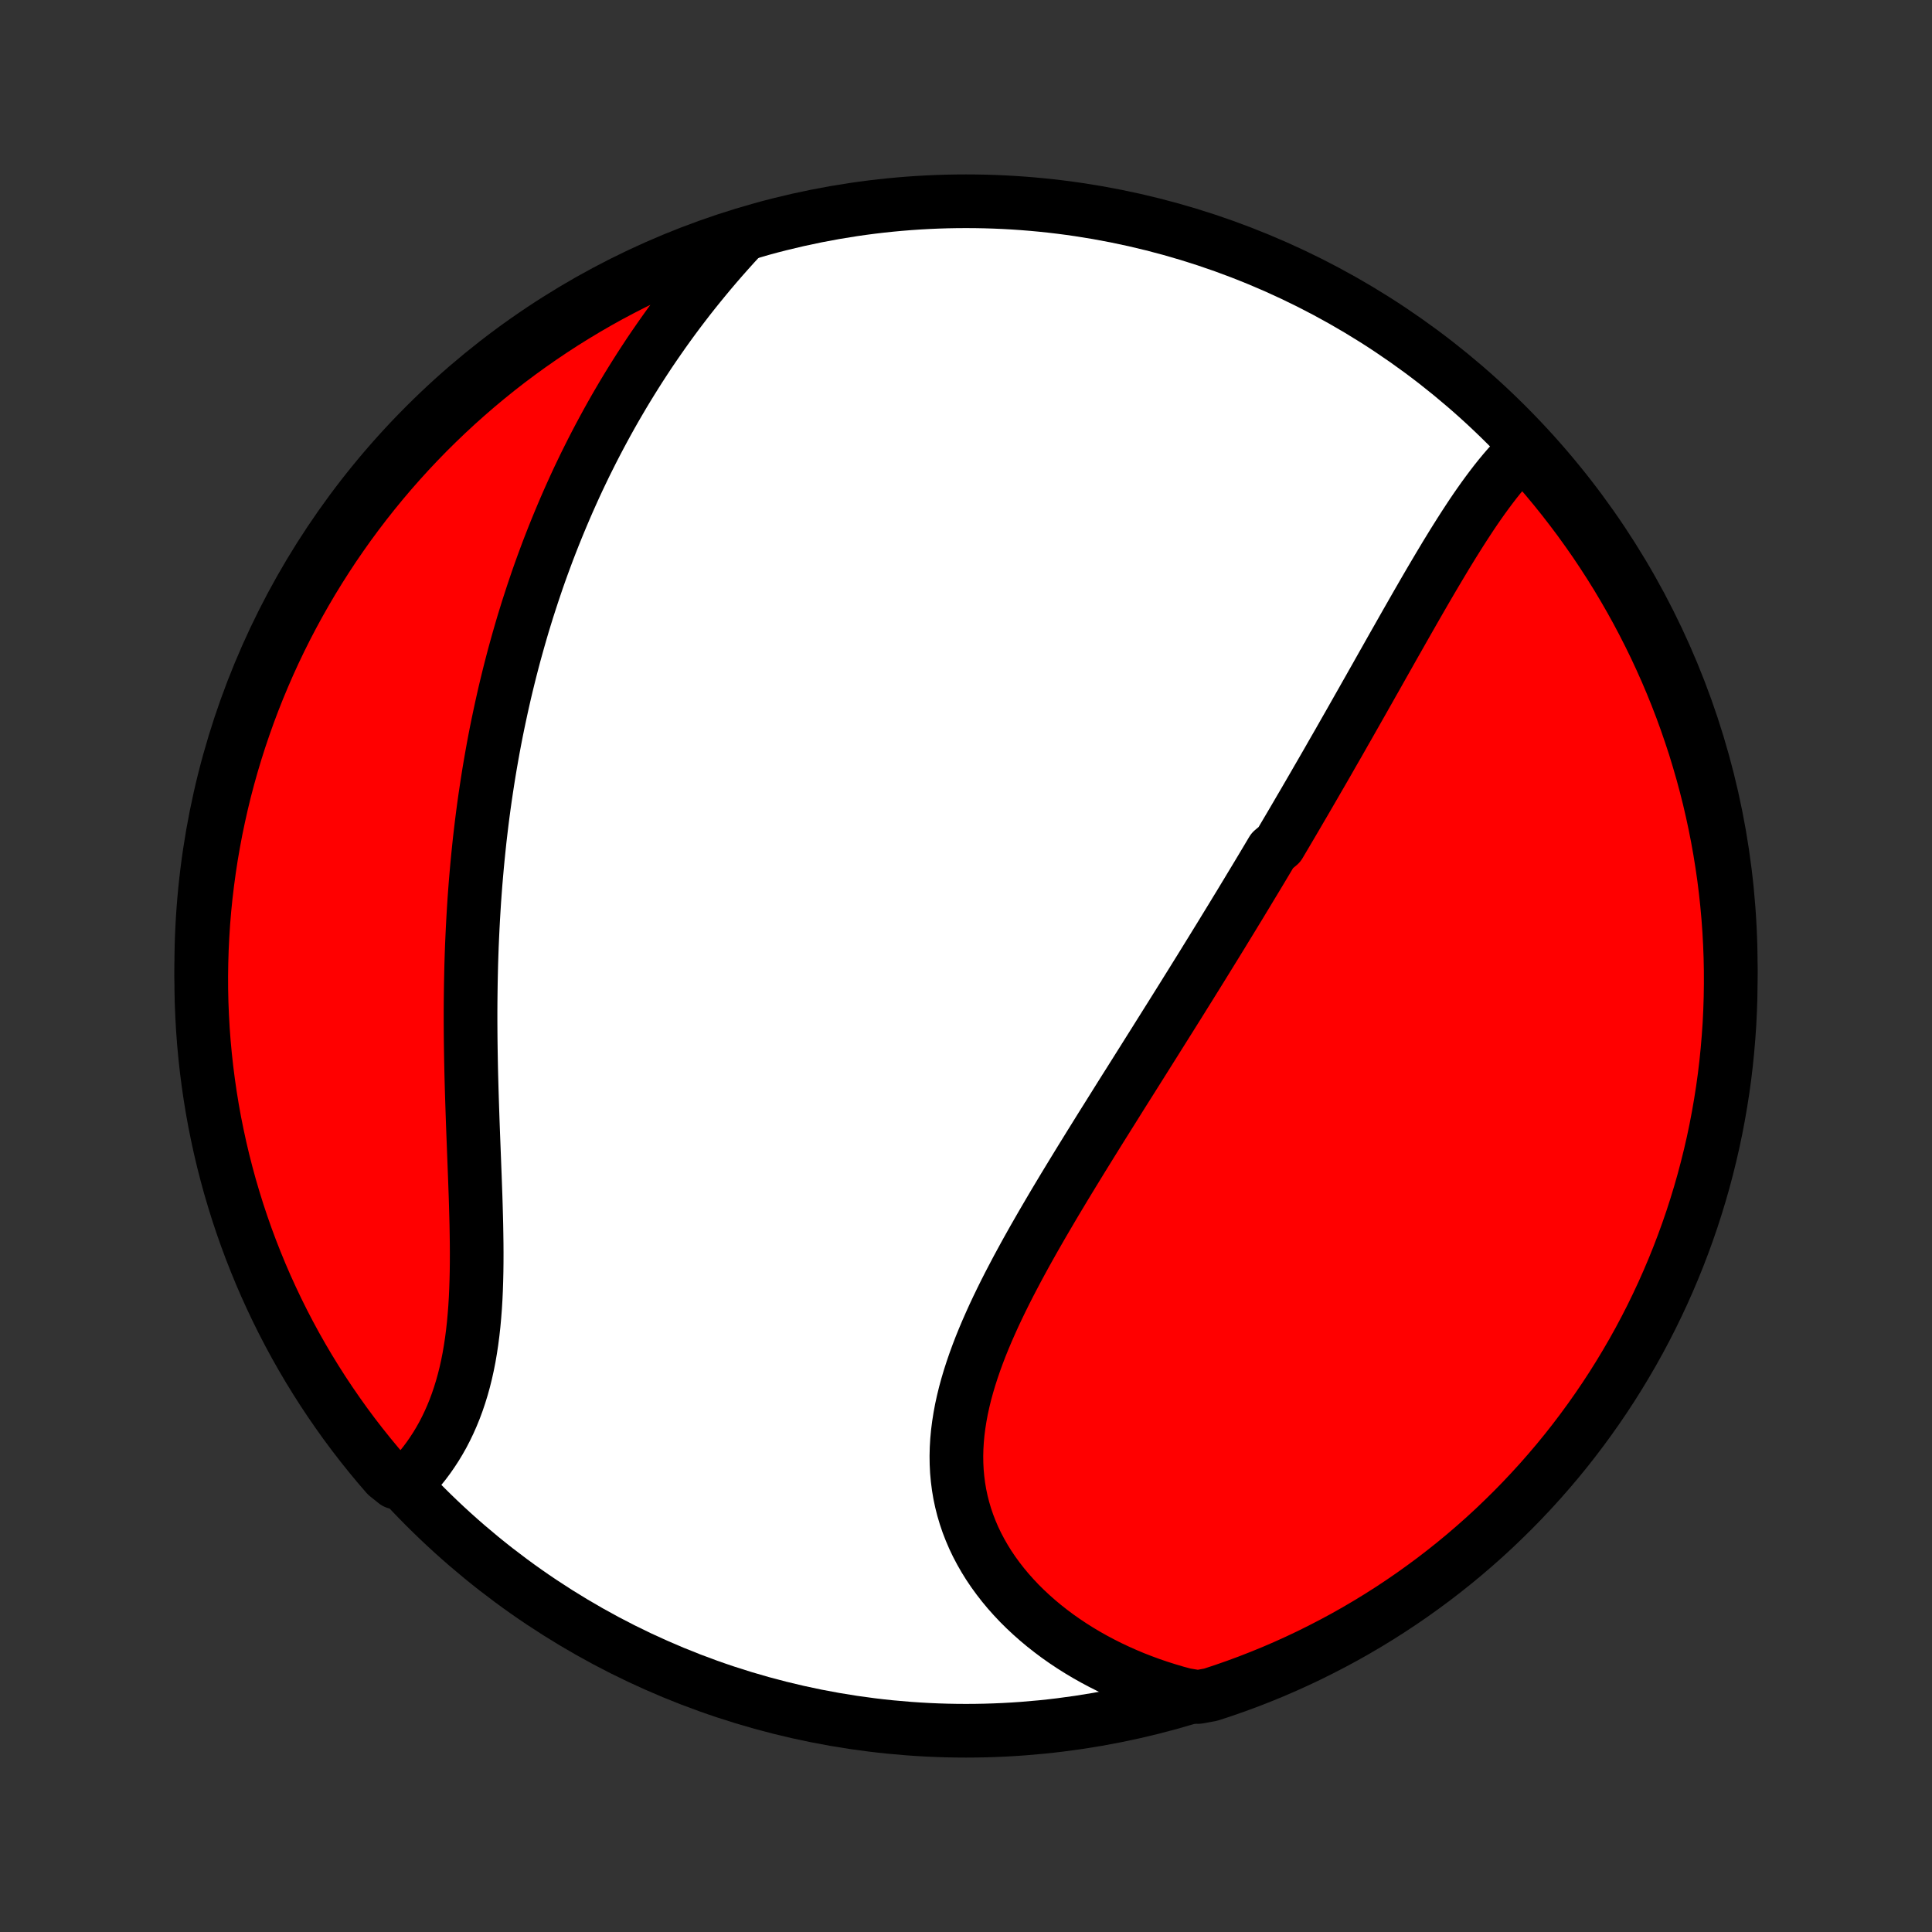 <?xml version="1.0" encoding="utf-8" standalone="no"?>
<!DOCTYPE svg PUBLIC "-//W3C//DTD SVG 1.1//EN"
  "http://www.w3.org/Graphics/SVG/1.1/DTD/svg11.dtd">
<!-- Created with matplotlib (http://matplotlib.org/) -->
<svg height="72pt" version="1.1" viewBox="0 0 72 72" width="72pt" xmlns="http://www.w3.org/2000/svg" xmlns:xlink="http://www.w3.org/1999/xlink">
 <rect x="0" y="0" width="72" height="72" fill="#333333" stroke="none"/>
 <defs>
  <style type="text/css">
*{stroke-linecap:butt;stroke-linejoin:round;}
  </style>
 </defs>
 <g id="figure_1">
  <g id="patch_1">
   <path d="
M0 72
L72 72
L72 0
L0 0
z
" style="fill:none;"/>
  </g>
  <g id="axes_1">
   <g id="PatchCollection_1">
    <defs>
     <path d="
M36 -7.5
C43.558 -7.5 50.808 -10.503 56.153 -15.848
C61.497 -21.192 64.5 -28.442 64.5 -36
C64.5 -43.558 61.497 -50.808 56.153 -56.153
C50.808 -61.497 43.558 -64.5 36 -64.5
C28.442 -64.5 21.192 -61.497 15.848 -56.153
C10.503 -50.808 7.5 -43.558 7.5 -36
C7.5 -28.442 10.503 -21.192 15.848 -15.848
C21.192 -10.503 28.442 -7.5 36 -7.5
z
" id="C0_0_a811fe30f3"/>
     <path d="
M56.865 -55.297
L56.694 -55.136
L56.527 -54.968
L56.363 -54.795
L56.201 -54.616
L56.042 -54.432
L55.886 -54.243
L55.732 -54.051
L55.581 -53.854
L55.431 -53.654
L55.283 -53.451
L55.137 -53.245
L54.992 -53.036
L54.849 -52.825
L54.708 -52.611
L54.567 -52.395
L54.428 -52.178
L54.29 -51.959
L54.152 -51.739
L54.016 -51.517
L53.88 -51.295
L53.746 -51.071
L53.612 -50.847
L53.478 -50.621
L53.345 -50.396
L53.213 -50.17
L53.081 -49.943
L52.95 -49.716
L52.819 -49.489
L52.689 -49.262
L52.559 -49.034
L52.429 -48.807
L52.3 -48.58
L52.171 -48.352
L52.042 -48.125
L51.913 -47.898
L51.785 -47.671
L51.657 -47.444
L51.529 -47.218
L51.401 -46.991
L51.274 -46.765
L51.146 -46.54
L51.019 -46.314
L50.891 -46.089
L50.764 -45.864
L50.636 -45.639
L50.509 -45.415
L50.382 -45.191
L50.255 -44.967
L50.127 -44.744
L50 -44.52
L49.873 -44.297
L49.745 -44.075
L49.617 -43.852
L49.49 -43.629
L49.362 -43.407
L49.234 -43.185
L49.105 -42.963
L48.977 -42.741
L48.849 -42.52
L48.72 -42.298
L48.591 -42.076
L48.461 -41.855
L48.332 -41.633
L48.202 -41.411
L48.072 -41.19
L47.941 -40.968
L47.81 -40.746
L47.679 -40.524
L47.415 -40.302
L47.283 -40.08
L47.15 -39.857
L47.017 -39.634
L46.883 -39.411
L46.748 -39.187
L46.613 -38.964
L46.478 -38.739
L46.342 -38.515
L46.206 -38.289
L46.068 -38.064
L45.931 -37.838
L45.792 -37.611
L45.653 -37.384
L45.514 -37.156
L45.373 -36.927
L45.232 -36.698
L45.09 -36.468
L44.948 -36.238
L44.805 -36.006
L44.661 -35.774
L44.516 -35.541
L44.371 -35.307
L44.224 -35.072
L44.078 -34.837
L43.93 -34.6
L43.781 -34.362
L43.632 -34.124
L43.481 -33.884
L43.33 -33.643
L43.178 -33.401
L43.026 -33.158
L42.872 -32.914
L42.718 -32.669
L42.563 -32.422
L42.407 -32.174
L42.25 -31.925
L42.093 -31.675
L41.934 -31.424
L41.775 -31.171
L41.616 -30.917
L41.456 -30.661
L41.295 -30.404
L41.133 -30.146
L40.971 -29.887
L40.809 -29.626
L40.646 -29.364
L40.483 -29.1
L40.319 -28.835
L40.156 -28.569
L39.992 -28.301
L39.828 -28.032
L39.664 -27.762
L39.501 -27.49
L39.337 -27.217
L39.175 -26.943
L39.013 -26.667
L38.851 -26.39
L38.691 -26.112
L38.531 -25.833
L38.373 -25.552
L38.216 -25.271
L38.062 -24.988
L37.908 -24.704
L37.758 -24.419
L37.609 -24.134
L37.463 -23.847
L37.321 -23.56
L37.181 -23.271
L37.045 -22.982
L36.914 -22.692
L36.786 -22.402
L36.663 -22.111
L36.545 -21.82
L36.433 -21.528
L36.326 -21.235
L36.226 -20.943
L36.132 -20.651
L36.045 -20.358
L35.965 -20.065
L35.894 -19.773
L35.83 -19.481
L35.776 -19.189
L35.73 -18.898
L35.693 -18.607
L35.666 -18.317
L35.649 -18.028
L35.642 -17.74
L35.646 -17.453
L35.66 -17.167
L35.686 -16.883
L35.722 -16.601
L35.769 -16.321
L35.828 -16.042
L35.898 -15.766
L35.979 -15.493
L36.071 -15.222
L36.175 -14.954
L36.289 -14.688
L36.414 -14.427
L36.55 -14.169
L36.696 -13.914
L36.852 -13.663
L37.018 -13.417
L37.194 -13.175
L37.379 -12.937
L37.573 -12.704
L37.776 -12.476
L37.987 -12.252
L38.207 -12.034
L38.434 -11.822
L38.669 -11.614
L38.911 -11.412
L39.159 -11.217
L39.414 -11.026
L39.676 -10.842
L39.943 -10.664
L40.216 -10.492
L40.494 -10.326
L40.777 -10.167
L41.065 -10.014
L41.357 -9.867
L41.654 -9.727
L41.955 -9.593
L42.259 -9.465
L42.567 -9.345
L42.879 -9.23
L43.193 -9.123
L43.511 -9.022
L43.831 -8.927
L44.154 -8.84
L44.647 -8.758
L45.12 -8.844
L45.59 -8.999
L46.057 -9.162
L46.52 -9.333
L46.981 -9.513
L47.438 -9.7
L47.892 -9.896
L48.343 -10.1
L48.789 -10.311
L49.231 -10.531
L49.67 -10.758
L50.104 -10.992
L50.535 -11.235
L50.96 -11.485
L51.381 -11.742
L51.798 -12.007
L52.209 -12.279
L52.616 -12.558
L53.017 -12.845
L53.414 -13.138
L53.805 -13.439
L54.191 -13.746
L54.571 -14.06
L54.945 -14.381
L55.314 -14.708
L55.677 -15.042
L56.033 -15.383
L56.384 -15.729
L56.729 -16.082
L57.067 -16.441
L57.399 -16.805
L57.724 -17.176
L58.043 -17.552
L58.355 -17.934
L58.66 -18.322
L58.958 -18.715
L59.249 -19.113
L59.533 -19.516
L59.81 -19.924
L60.08 -20.337
L60.342 -20.755
L60.597 -21.178
L60.845 -21.605
L61.085 -22.036
L61.317 -22.472
L61.542 -22.912
L61.758 -23.356
L61.967 -23.803
L62.168 -24.255
L62.361 -24.71
L62.546 -25.168
L62.723 -25.63
L62.892 -26.095
L63.053 -26.563
L63.205 -27.034
L63.349 -27.507
L63.485 -27.983
L63.612 -28.462
L63.731 -28.942
L63.842 -29.425
L63.944 -29.91
L64.037 -30.397
L64.122 -30.886
L64.199 -31.376
L64.267 -31.867
L64.326 -32.36
L64.376 -32.854
L64.418 -33.349
L64.452 -33.845
L64.476 -34.341
L64.492 -34.838
L64.499 -35.335
L64.498 -35.832
L64.488 -36.33
L64.469 -36.827
L64.442 -37.324
L64.406 -37.821
L64.361 -38.317
L64.308 -38.812
L64.246 -39.307
L64.175 -39.8
L64.096 -40.292
L64.008 -40.784
L63.912 -41.273
L63.807 -41.761
L63.694 -42.248
L63.572 -42.732
L63.442 -43.214
L63.303 -43.694
L63.157 -44.172
L63.001 -44.647
L62.838 -45.12
L62.667 -45.59
L62.487 -46.057
L62.3 -46.52
L62.104 -46.981
L61.9 -47.438
L61.689 -47.892
L61.469 -48.343
L61.242 -48.789
L61.008 -49.231
L60.765 -49.67
L60.515 -50.104
L60.258 -50.535
L59.993 -50.96
L59.721 -51.381
L59.442 -51.798
L59.155 -52.209
L58.862 -52.616
L58.561 -53.017
L58.254 -53.414
L57.94 -53.805
L57.619 -54.191
L57.292 -54.571
z
" id="C0_1_5f2a0e86fb"/>
     <path d="
M27.582 -63.121
L27.357 -62.877
L27.136 -62.631
L26.917 -62.384
L26.702 -62.136
L26.49 -61.887
L26.282 -61.637
L26.076 -61.386
L25.874 -61.135
L25.675 -60.883
L25.48 -60.63
L25.287 -60.376
L25.098 -60.122
L24.912 -59.867
L24.729 -59.611
L24.55 -59.355
L24.373 -59.099
L24.199 -58.842
L24.029 -58.584
L23.861 -58.326
L23.697 -58.068
L23.535 -57.809
L23.376 -57.55
L23.22 -57.291
L23.067 -57.031
L22.916 -56.771
L22.768 -56.51
L22.623 -56.249
L22.481 -55.988
L22.341 -55.727
L22.203 -55.464
L22.068 -55.202
L21.936 -54.939
L21.805 -54.676
L21.678 -54.412
L21.552 -54.148
L21.429 -53.883
L21.309 -53.618
L21.19 -53.352
L21.074 -53.086
L20.96 -52.819
L20.848 -52.552
L20.738 -52.284
L20.63 -52.016
L20.524 -51.746
L20.42 -51.477
L20.319 -51.206
L20.219 -50.935
L20.121 -50.663
L20.025 -50.39
L19.932 -50.116
L19.84 -49.842
L19.75 -49.566
L19.661 -49.29
L19.575 -49.012
L19.49 -48.734
L19.408 -48.455
L19.327 -48.174
L19.248 -47.892
L19.17 -47.61
L19.095 -47.326
L19.021 -47.041
L18.949 -46.754
L18.879 -46.467
L18.81 -46.178
L18.744 -45.887
L18.679 -45.596
L18.616 -45.302
L18.554 -45.008
L18.494 -44.712
L18.436 -44.414
L18.38 -44.115
L18.326 -43.814
L18.273 -43.511
L18.222 -43.207
L18.173 -42.901
L18.126 -42.594
L18.08 -42.285
L18.036 -41.973
L17.994 -41.66
L17.954 -41.346
L17.916 -41.029
L17.879 -40.711
L17.845 -40.39
L17.812 -40.068
L17.781 -39.744
L17.752 -39.418
L17.724 -39.09
L17.699 -38.76
L17.675 -38.428
L17.654 -38.094
L17.634 -37.759
L17.616 -37.421
L17.6 -37.082
L17.585 -36.74
L17.573 -36.397
L17.562 -36.052
L17.554 -35.706
L17.547 -35.357
L17.542 -35.007
L17.538 -34.655
L17.536 -34.302
L17.536 -33.947
L17.538 -33.591
L17.541 -33.233
L17.546 -32.875
L17.552 -32.515
L17.559 -32.154
L17.568 -31.792
L17.578 -31.429
L17.589 -31.066
L17.601 -30.702
L17.613 -30.338
L17.626 -29.974
L17.64 -29.609
L17.654 -29.245
L17.668 -28.881
L17.682 -28.517
L17.696 -28.155
L17.709 -27.793
L17.722 -27.432
L17.733 -27.073
L17.743 -26.715
L17.752 -26.36
L17.758 -26.006
L17.763 -25.654
L17.765 -25.306
L17.764 -24.96
L17.76 -24.617
L17.752 -24.277
L17.741 -23.941
L17.726 -23.609
L17.706 -23.281
L17.681 -22.958
L17.652 -22.639
L17.617 -22.324
L17.577 -22.015
L17.531 -21.711
L17.48 -21.412
L17.422 -21.119
L17.358 -20.831
L17.288 -20.55
L17.211 -20.274
L17.128 -20.005
L17.039 -19.742
L16.944 -19.486
L16.842 -19.236
L16.734 -18.992
L16.62 -18.755
L16.501 -18.525
L16.375 -18.302
L16.244 -18.085
L16.107 -17.875
L15.966 -17.672
L15.819 -17.475
L15.667 -17.286
L15.511 -17.103
L15.351 -16.927
L14.739 -16.758
L14.411 -17.021
L14.089 -17.395
L13.774 -17.775
L13.466 -18.16
L13.165 -18.55
L12.871 -18.946
L12.584 -19.348
L12.304 -19.754
L12.031 -20.165
L11.766 -20.581
L11.508 -21.001
L11.257 -21.427
L11.014 -21.856
L10.779 -22.29
L10.551 -22.728
L10.331 -23.171
L10.119 -23.617
L9.914 -24.067
L9.718 -24.52
L9.53 -24.977
L9.349 -25.438
L9.177 -25.901
L9.013 -26.368
L8.857 -26.837
L8.71 -27.31
L8.57 -27.785
L8.44 -28.262
L8.317 -28.742
L8.203 -29.224
L8.098 -29.708
L8 -30.195
L7.912 -30.682
L7.832 -31.172
L7.761 -31.663
L7.698 -32.155
L7.644 -32.648
L7.598 -33.143
L7.561 -33.638
L7.533 -34.134
L7.513 -34.631
L7.502 -35.128
L7.5 -35.625
L7.507 -36.123
L7.522 -36.62
L7.546 -37.117
L7.578 -37.614
L7.619 -38.11
L7.669 -38.606
L7.728 -39.101
L7.795 -39.595
L7.87 -40.088
L7.955 -40.579
L8.047 -41.07
L8.149 -41.558
L8.258 -42.045
L8.376 -42.531
L8.503 -43.014
L8.638 -43.495
L8.781 -43.973
L8.933 -44.45
L9.093 -44.923
L9.261 -45.395
L9.437 -45.863
L9.621 -46.328
L9.814 -46.79
L10.014 -47.249
L10.222 -47.704
L10.438 -48.156
L10.662 -48.604
L10.894 -49.048
L11.133 -49.488
L11.38 -49.924
L11.634 -50.356
L11.896 -50.783
L12.165 -51.206
L12.441 -51.625
L12.725 -52.038
L13.015 -52.447
L13.313 -52.851
L13.617 -53.249
L13.929 -53.643
L14.247 -54.031
L14.571 -54.413
L14.903 -54.79
L15.24 -55.161
L15.584 -55.526
L15.934 -55.886
L16.291 -56.239
L16.653 -56.586
L17.021 -56.927
L17.395 -57.261
L17.775 -57.59
L18.16 -57.911
L18.55 -58.226
L18.946 -58.534
L19.348 -58.835
L19.754 -59.129
L20.165 -59.416
L20.581 -59.696
L21.001 -59.969
L21.427 -60.234
L21.856 -60.492
L22.29 -60.743
L22.728 -60.986
L23.171 -61.221
L23.617 -61.449
L24.067 -61.669
L24.52 -61.881
L24.977 -62.086
L25.438 -62.282
L25.901 -62.47
L26.368 -62.651
L26.837 -62.823
z
" id="C0_2_fb443fa688"/>
    </defs>
    <g clip-path="url(#p1bffca34e9)">
     <use style="fill:#ffffff;stroke:#000000;stroke-width:2.0;" x="0.0" xlink:href="#C0_0_a811fe30f3" y="72.0"/>
    </g>
    <g clip-path="url(#p1bffca34e9)">
     <use style="fill:#ff0000;stroke:#000000;stroke-width:2.0;" x="0.0" xlink:href="#C0_1_5f2a0e86fb" y="72.0"/>
    </g>
    <g clip-path="url(#p1bffca34e9)">
     <use style="fill:#ff0000;stroke:#000000;stroke-width:2.0;" x="0.0" xlink:href="#C0_2_fb443fa688" y="72.0"/>
    </g>
   </g>
  </g>
 </g>
 <defs>
  <clipPath id="p1bffca34e9">
   <rect height="72.0" width="72.0" x="0.0" y="0.0"/>
  </clipPath>
 </defs>
</svg>

